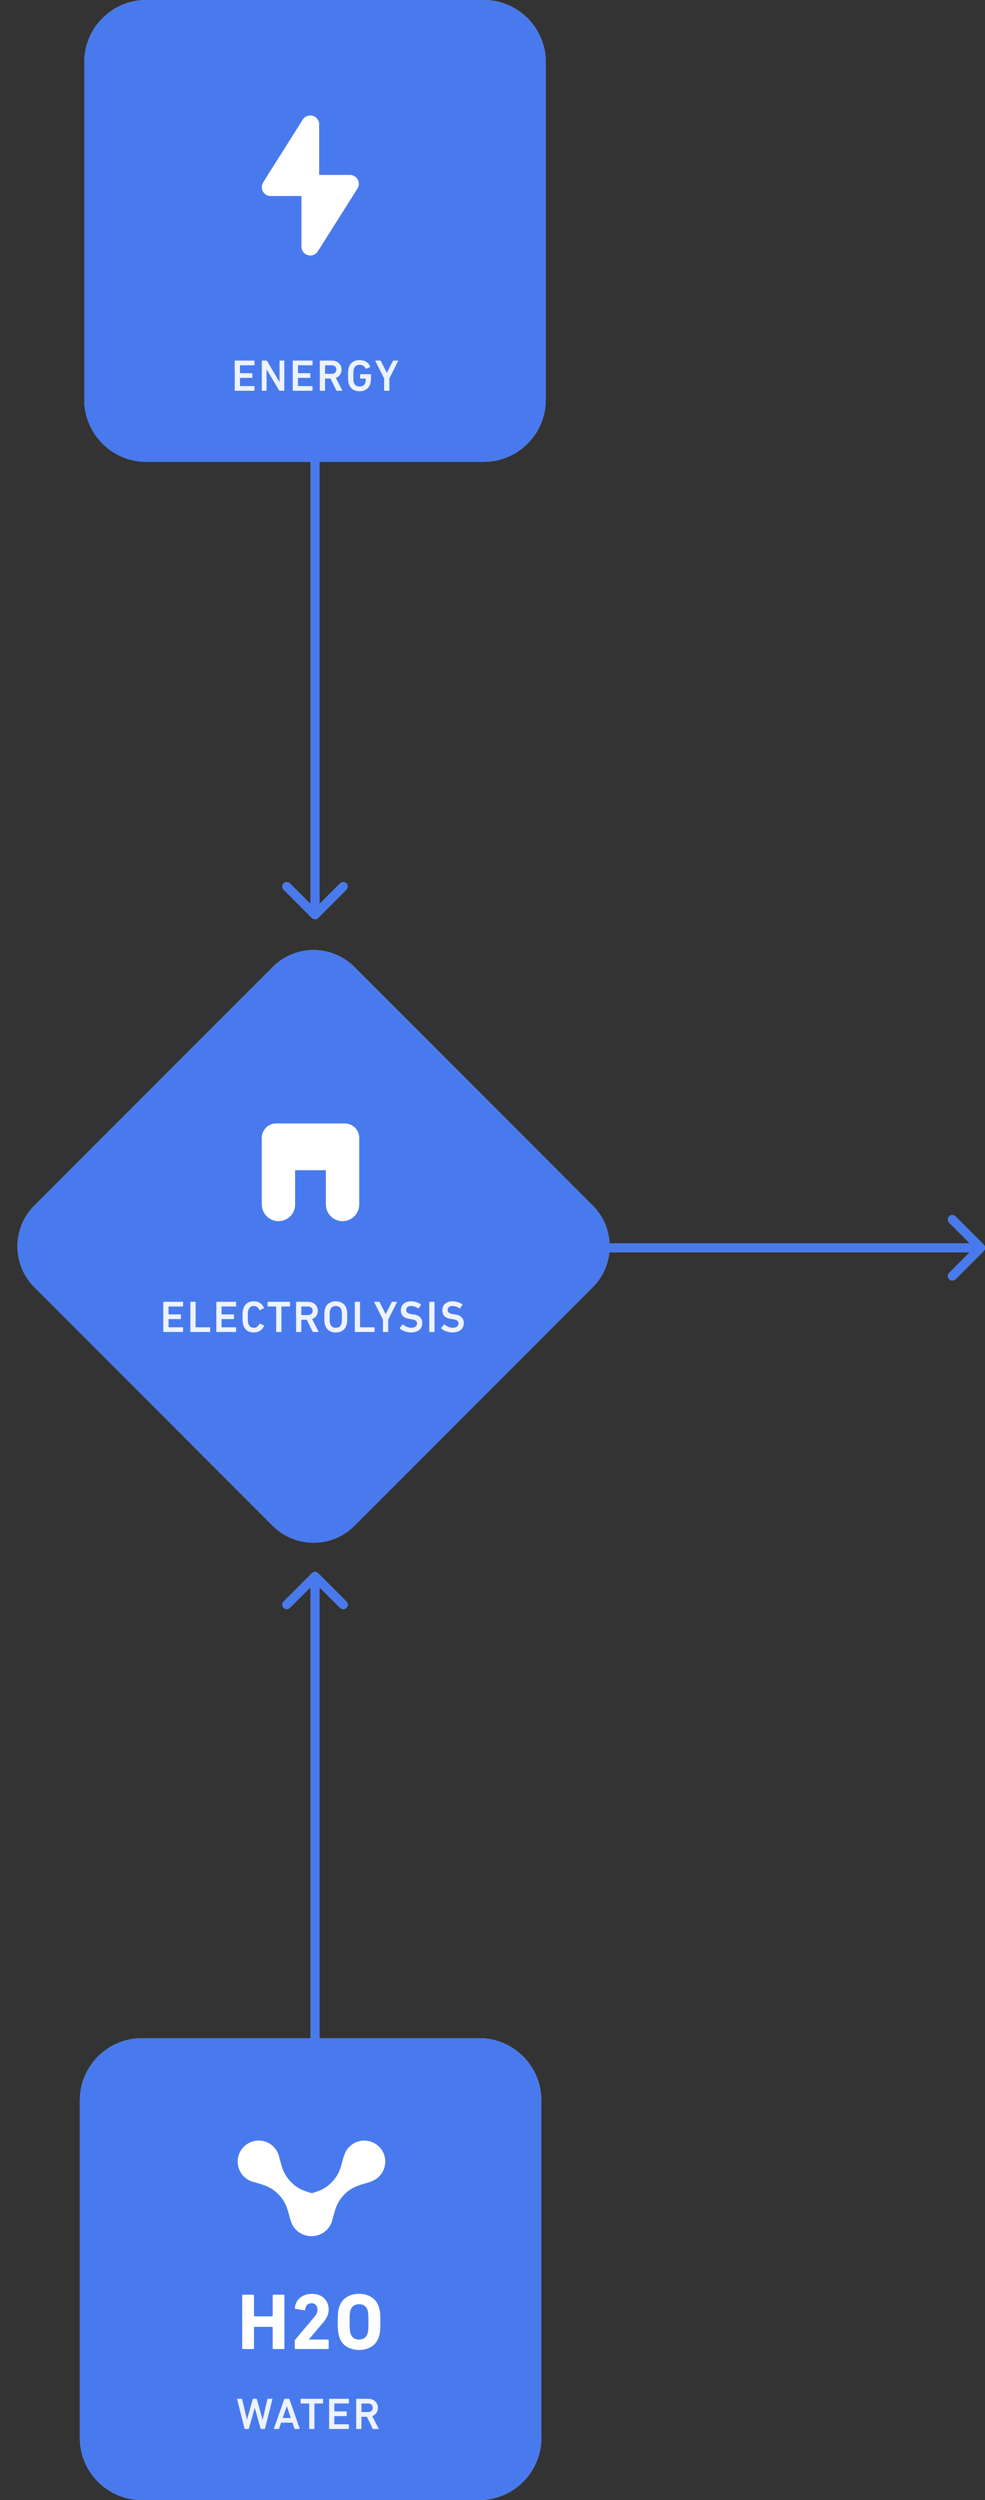 <?xml version="1.0" encoding="UTF-8" standalone="no"?>
<!DOCTYPE svg PUBLIC "-//W3C//DTD SVG 1.1//EN" "http://www.w3.org/Graphics/SVG/1.1/DTD/svg11.dtd">
<svg width="100%" height="100%" viewBox="0 0 222 563" version="1.1" xmlns="http://www.w3.org/2000/svg" xmlns:xlink="http://www.w3.org/1999/xlink" xml:space="preserve" xmlns:serif="http://www.serif.com/" style="fill-rule:evenodd;clip-rule:evenodd;">
    <rect x="0" y="0" width="222" height="563" fill="#333333" stroke="none"/>
    <g>
        <g transform="matrix(-3.82857e-16,-1,1,-3.82857e-16,-83,123)">
            <path d="M122,116C122,108.825 116.175,103 109,103L33,103C25.825,103 20,108.825 20,116L20,192C20,199.175 25.825,205 33,205L109,205C116.175,205 122,199.175 122,192L122,116Z" style="fill:none;stroke:rgb(214,227,255);stroke-width:2px;"/>
        </g>
        <path d="M52.903,81.3C52.903,81.233 52.937,81.2 53.003,81.2L57.263,81.2C57.33,81.2 57.363,81.233 57.363,81.3L57.363,82.16C57.363,82.227 57.33,82.26 57.263,82.26L54.143,82.26C54.103,82.26 54.083,82.28 54.083,82.32L54.083,83.98C54.083,84.02 54.103,84.04 54.143,84.04L56.773,84.04C56.84,84.04 56.873,84.073 56.873,84.14L56.873,85C56.873,85.067 56.84,85.1 56.773,85.1L54.143,85.1C54.103,85.1 54.083,85.12 54.083,85.16L54.083,86.88C54.083,86.92 54.103,86.94 54.143,86.94L57.263,86.94C57.33,86.94 57.363,86.973 57.363,87.04L57.363,87.9C57.363,87.967 57.33,88 57.263,88L53.003,88C52.937,88 52.903,87.967 52.903,87.9L52.903,81.3ZM59.006,81.3C59.006,81.233 59.04,81.2 59.106,81.2L60.026,81.2C60.1,81.2 60.156,81.233 60.196,81.3L62.966,85.99L63.006,85.99L63.006,81.3C63.006,81.233 63.04,81.2 63.106,81.2L63.976,81.2C64.043,81.2 64.076,81.233 64.076,81.3L64.076,87.9C64.076,87.967 64.043,88 63.976,88L63.066,88C62.993,88 62.936,87.967 62.896,87.9L60.116,83.22L60.076,83.22L60.076,87.9C60.076,87.967 60.043,88 59.976,88L59.106,88C59.04,88 59.006,87.967 59.006,87.9L59.006,81.3ZM65.979,81.3C65.979,81.233 66.012,81.2 66.079,81.2L70.339,81.2C70.405,81.2 70.439,81.233 70.439,81.3L70.439,82.16C70.439,82.227 70.405,82.26 70.339,82.26L67.219,82.26C67.179,82.26 67.159,82.28 67.159,82.32L67.159,83.98C67.159,84.02 67.179,84.04 67.219,84.04L69.849,84.04C69.915,84.04 69.949,84.073 69.949,84.14L69.949,85C69.949,85.067 69.915,85.1 69.849,85.1L67.219,85.1C67.179,85.1 67.159,85.12 67.159,85.16L67.159,86.88C67.159,86.92 67.179,86.94 67.219,86.94L70.339,86.94C70.405,86.94 70.439,86.973 70.439,87.04L70.439,87.9C70.439,87.967 70.405,88 70.339,88L66.079,88C66.012,88 65.979,87.967 65.979,87.9L65.979,81.3ZM74.772,84.19C75.085,84.19 75.335,84.103 75.522,83.93C75.715,83.757 75.812,83.523 75.812,83.23C75.812,82.93 75.715,82.693 75.522,82.52C75.335,82.347 75.085,82.26 74.772,82.26L73.322,82.26C73.282,82.26 73.262,82.28 73.262,82.32L73.262,84.13C73.262,84.17 73.282,84.19 73.322,84.19L74.772,84.19ZM75.942,88C75.869,88 75.819,87.967 75.792,87.9L74.492,85.25L73.322,85.25C73.282,85.25 73.262,85.27 73.262,85.31L73.262,87.9C73.262,87.967 73.229,88 73.162,88L72.182,88C72.115,88 72.082,87.967 72.082,87.9L72.082,81.3C72.082,81.233 72.115,81.2 72.182,81.2L74.812,81.2C75.125,81.2 75.412,81.25 75.672,81.35C75.939,81.45 76.169,81.59 76.362,81.77C76.555,81.943 76.705,82.157 76.812,82.41C76.925,82.657 76.982,82.93 76.982,83.23C76.982,83.677 76.865,84.063 76.632,84.39C76.399,84.717 76.085,84.953 75.692,85.1L77.122,87.87C77.142,87.903 77.142,87.933 77.122,87.96C77.109,87.987 77.085,88 77.052,88L75.942,88ZM78.624,86.47C78.591,86.363 78.561,86.257 78.534,86.15C78.514,86.043 78.497,85.92 78.484,85.78C78.471,85.64 78.461,85.477 78.454,85.29C78.447,85.097 78.444,84.867 78.444,84.6C78.444,84.333 78.447,84.107 78.454,83.92C78.461,83.727 78.471,83.56 78.484,83.42C78.497,83.28 78.514,83.157 78.534,83.05C78.561,82.943 78.591,82.837 78.624,82.73C78.797,82.19 79.094,81.783 79.514,81.51C79.934,81.23 80.447,81.09 81.054,81.09C81.374,81.09 81.664,81.13 81.924,81.21C82.184,81.29 82.414,81.397 82.614,81.53C82.814,81.657 82.981,81.81 83.114,81.99C83.247,82.163 83.351,82.343 83.424,82.53C83.451,82.59 83.437,82.637 83.384,82.67L82.544,83.04C82.484,83.06 82.441,83.043 82.414,82.99C82.261,82.717 82.077,82.51 81.864,82.37C81.651,82.223 81.377,82.15 81.044,82.15C80.697,82.15 80.421,82.23 80.214,82.39C80.007,82.543 79.857,82.76 79.764,83.04C79.744,83.1 79.724,83.17 79.704,83.25C79.691,83.33 79.677,83.43 79.664,83.55C79.657,83.67 79.651,83.817 79.644,83.99L79.644,85.22C79.651,85.387 79.657,85.53 79.664,85.65C79.677,85.77 79.691,85.87 79.704,85.95C79.724,86.03 79.744,86.1 79.764,86.16C79.857,86.44 80.007,86.66 80.214,86.82C80.421,86.973 80.697,87.05 81.044,87.05C81.344,87.05 81.611,86.98 81.844,86.84C82.077,86.693 82.241,86.48 82.334,86.2C82.367,86.093 82.394,85.97 82.414,85.83C82.434,85.683 82.444,85.513 82.444,85.32C82.444,85.28 82.424,85.26 82.384,85.26L81.264,85.26C81.197,85.26 81.164,85.227 81.164,85.16L81.164,84.36C81.164,84.293 81.197,84.26 81.264,84.26L83.514,84.26C83.581,84.26 83.614,84.293 83.614,84.36L83.614,84.95C83.614,85.23 83.601,85.507 83.574,85.78C83.547,86.047 83.507,86.267 83.454,86.44C83.287,86.973 82.991,87.387 82.564,87.68C82.144,87.967 81.641,88.11 81.054,88.11C80.447,88.11 79.934,87.973 79.514,87.7C79.094,87.42 78.797,87.01 78.624,86.47ZM86.675,88C86.609,88 86.575,87.967 86.575,87.9L86.575,85.22L84.605,81.3C84.579,81.233 84.605,81.2 84.685,81.2L85.695,81.2C85.762,81.2 85.809,81.233 85.835,81.3L87.165,83.94L87.195,83.94L88.535,81.3C88.562,81.233 88.609,81.2 88.675,81.2L89.645,81.2C89.725,81.2 89.752,81.233 89.725,81.3L87.755,85.22L87.755,87.9C87.755,87.967 87.722,88 87.655,88L86.675,88Z" style="fill:rgb(56,84,148);fill-opacity:0.9;fill-rule:nonzero;"/>
        <path d="M61,42.142L69.932,28L69.932,42.142L61,42.142Z" style="fill:rgb(56,84,148);fill-rule:nonzero;stroke:rgb(56,84,148);stroke-width:4px;stroke-linejoin:round;"/>
        <path d="M78.868,41.398L69.936,55.54L69.936,41.398L78.868,41.398Z" style="fill:rgb(56,84,148);fill-rule:nonzero;stroke:rgb(56,84,148);stroke-width:4px;stroke-linejoin:round;"/>
        <path d="M72,103C72,102.448 71.552,102 71,102C70.448,102 70,102.448 70,103L72,103ZM70.293,206.707C70.683,207.098 71.317,207.098 71.707,206.707L78.071,200.343C78.462,199.953 78.462,199.319 78.071,198.929C77.681,198.538 77.047,198.538 76.657,198.929L71,204.586L65.343,198.929C64.953,198.538 64.32,198.538 63.929,198.929C63.538,199.319 63.538,199.953 63.929,200.343L70.293,206.707ZM70,103L70,206L72,206L72,103L70,103Z" style="fill:rgb(214,227,255);fill-rule:nonzero;"/>
        <g transform="matrix(-3.82857e-16,-1,1,-3.82857e-16,-543,581)">
            <path d="M121,575C121,567.825 115.175,562 108,562L32,562C24.825,562 19,567.825 19,575L19,651C19,658.175 24.825,664 32,664L108,664C115.175,664 121,658.175 121,651L121,575Z" style="fill:none;stroke:rgb(214,227,255);stroke-width:2px;"/>
        </g>
        <path d="M54.594,516.94C54.594,516.82 54.654,516.76 54.774,516.76L57.06,516.76C57.18,516.76 57.24,516.82 57.24,516.94L57.24,521.53C57.24,521.602 57.276,521.638 57.348,521.638L61.344,521.638C61.416,521.638 61.452,521.602 61.452,521.53L61.452,516.94C61.452,516.82 61.512,516.76 61.632,516.76L63.918,516.76C64.038,516.76 64.098,516.82 64.098,516.94L64.098,528.82C64.098,528.94 64.038,529 63.918,529L61.632,529C61.512,529 61.452,528.94 61.452,528.82L61.452,524.104C61.452,524.032 61.416,523.996 61.344,523.996L57.348,523.996C57.276,523.996 57.24,524.032 57.24,524.104L57.24,528.82C57.24,528.94 57.18,529 57.06,529L54.774,529C54.654,529 54.594,528.94 54.594,528.82L54.594,516.94ZM66.442,527.146C66.442,527.05 66.472,526.966 66.531,526.894L70.834,521.782C71.074,521.506 71.254,521.236 71.374,520.972C71.494,520.696 71.554,520.402 71.554,520.09C71.554,519.682 71.434,519.346 71.194,519.082C70.966,518.818 70.641,518.686 70.222,518.686C69.37,518.686 68.89,519.166 68.781,520.126C68.781,520.246 68.716,520.294 68.584,520.27L66.604,519.946C66.484,519.922 66.436,519.85 66.46,519.73C66.496,519.31 66.604,518.908 66.784,518.524C66.964,518.14 67.216,517.804 67.54,517.516C67.876,517.228 68.272,517 68.728,516.832C69.196,516.652 69.724,516.562 70.312,516.562C70.9,516.562 71.422,516.652 71.878,516.832C72.346,517.012 72.742,517.258 73.066,517.57C73.39,517.882 73.635,518.254 73.804,518.686C73.984,519.106 74.074,519.562 74.074,520.054C74.074,520.642 73.96,521.176 73.732,521.656C73.516,522.124 73.216,522.58 72.832,523.024L69.61,526.822L69.61,526.858L73.894,526.858C74.013,526.858 74.074,526.918 74.074,527.038L74.074,528.82C74.074,528.94 74.013,529 73.894,529L66.622,529C66.501,529 66.442,528.94 66.442,528.82L66.442,527.146ZM80.925,526.858C81.429,526.858 81.843,526.738 82.167,526.498C82.491,526.258 82.719,525.928 82.851,525.508C82.887,525.4 82.917,525.28 82.941,525.148C82.965,525.004 82.983,524.836 82.995,524.644C83.019,524.44 83.031,524.194 83.031,523.906C83.043,523.618 83.049,523.276 83.049,522.88C83.049,522.484 83.043,522.142 83.031,521.854C83.031,521.566 83.019,521.326 82.995,521.134C82.983,520.93 82.965,520.762 82.941,520.63C82.917,520.486 82.887,520.36 82.851,520.252C82.719,519.832 82.491,519.502 82.167,519.262C81.843,519.022 81.429,518.902 80.925,518.902C80.421,518.902 80.007,519.022 79.683,519.262C79.359,519.502 79.131,519.832 78.999,520.252C78.963,520.36 78.933,520.486 78.909,520.63C78.885,520.762 78.861,520.93 78.837,521.134C78.825,521.326 78.813,521.566 78.801,521.854L78.801,523.906C78.813,524.194 78.825,524.44 78.837,524.644C78.861,524.836 78.885,525.004 78.909,525.148C78.933,525.28 78.963,525.4 78.999,525.508C79.131,525.928 79.359,526.258 79.683,526.498C80.007,526.738 80.421,526.858 80.925,526.858ZM80.925,529.198C79.857,529.198 78.921,528.952 78.117,528.46C77.325,527.968 76.773,527.224 76.461,526.228C76.389,526.012 76.329,525.802 76.281,525.598C76.245,525.394 76.215,525.166 76.191,524.914C76.167,524.662 76.149,524.374 76.137,524.05C76.125,523.726 76.119,523.336 76.119,522.88C76.119,522.424 76.125,522.034 76.137,521.71C76.149,521.386 76.167,521.098 76.191,520.846C76.215,520.594 76.245,520.366 76.281,520.162C76.329,519.958 76.389,519.748 76.461,519.532C76.773,518.548 77.325,517.81 78.117,517.318C78.921,516.814 79.857,516.562 80.925,516.562C81.993,516.562 82.923,516.814 83.715,517.318C84.519,517.81 85.077,518.548 85.389,519.532C85.461,519.748 85.515,519.958 85.551,520.162C85.599,520.366 85.635,520.594 85.659,520.846C85.683,521.098 85.701,521.386 85.713,521.71C85.725,522.034 85.731,522.424 85.731,522.88C85.731,523.336 85.725,523.726 85.713,524.05C85.701,524.374 85.683,524.662 85.659,524.914C85.635,525.166 85.599,525.394 85.551,525.598C85.515,525.802 85.461,526.012 85.389,526.228C85.077,527.224 84.519,527.968 83.715,528.46C82.923,528.952 81.993,529.198 80.925,529.198Z" style="fill:rgb(56,84,148);fill-rule:nonzero;"/>
        <path d="M58.85,547C58.79,547 58.75,546.967 58.73,546.9L57.43,542.25L57.41,542.25L56.1,546.9C56.08,546.967 56.04,547 55.98,547L55.23,547C55.17,547 55.13,546.967 55.11,546.9L53.44,540.3C53.427,540.233 53.453,540.2 53.52,540.2L54.46,540.2C54.527,540.2 54.567,540.233 54.58,540.3L55.66,544.88L55.68,544.88L56.95,540.3C56.97,540.233 57.01,540.2 57.07,540.2L57.77,540.2C57.83,540.2 57.87,540.233 57.89,540.3L59.19,544.88L59.21,544.88L60.26,540.3C60.267,540.233 60.307,540.2 60.38,540.2L61.31,540.2C61.377,540.2 61.403,540.233 61.39,540.3L59.73,546.9C59.717,546.967 59.677,547 59.61,547L58.85,547ZM65.551,544.53L64.651,541.89L64.621,541.89L63.711,544.53L65.551,544.53ZM64.061,540.3C64.081,540.233 64.124,540.2 64.191,540.2L65.111,540.2C65.178,540.2 65.221,540.233 65.241,540.3L67.541,546.9C67.561,546.967 67.538,547 67.471,547L66.491,547C66.425,547 66.381,546.967 66.361,546.9L65.911,545.58L63.351,545.58L62.901,546.9C62.881,546.967 62.838,547 62.771,547L61.801,547C61.734,547 61.711,546.967 61.731,546.9L64.061,540.3ZM69.787,547C69.721,547 69.687,546.967 69.687,546.9L69.687,541.32C69.687,541.28 69.667,541.26 69.627,541.26L67.847,541.26C67.781,541.26 67.747,541.227 67.747,541.16L67.747,540.3C67.747,540.233 67.781,540.2 67.847,540.2L72.707,540.2C72.774,540.2 72.807,540.233 72.807,540.3L72.807,541.16C72.807,541.227 72.774,541.26 72.707,541.26L70.927,541.26C70.887,541.26 70.867,541.28 70.867,541.32L70.867,546.9C70.867,546.967 70.834,547 70.767,547L69.787,547ZM74.175,540.3C74.175,540.233 74.209,540.2 74.275,540.2L78.535,540.2C78.602,540.2 78.635,540.233 78.635,540.3L78.635,541.16C78.635,541.227 78.602,541.26 78.535,541.26L75.415,541.26C75.375,541.26 75.355,541.28 75.355,541.32L75.355,542.98C75.355,543.02 75.375,543.04 75.415,543.04L78.045,543.04C78.112,543.04 78.145,543.073 78.145,543.14L78.145,544C78.145,544.067 78.112,544.1 78.045,544.1L75.415,544.1C75.375,544.1 75.355,544.12 75.355,544.16L75.355,545.88C75.355,545.92 75.375,545.94 75.415,545.94L78.535,545.94C78.602,545.94 78.635,545.973 78.635,546.04L78.635,546.9C78.635,546.967 78.602,547 78.535,547L74.275,547C74.209,547 74.175,546.967 74.175,546.9L74.175,540.3ZM82.969,543.19C83.282,543.19 83.532,543.103 83.719,542.93C83.912,542.757 84.009,542.523 84.009,542.23C84.009,541.93 83.912,541.693 83.719,541.52C83.532,541.347 83.282,541.26 82.969,541.26L81.519,541.26C81.479,541.26 81.459,541.28 81.459,541.32L81.459,543.13C81.459,543.17 81.479,543.19 81.519,543.19L82.969,543.19ZM84.138,547C84.065,547 84.015,546.967 83.989,546.9L82.689,544.25L81.519,544.25C81.479,544.25 81.459,544.27 81.459,544.31L81.459,546.9C81.459,546.967 81.425,547 81.359,547L80.379,547C80.312,547 80.278,546.967 80.278,546.9L80.278,540.3C80.278,540.233 80.312,540.2 80.379,540.2L83.009,540.2C83.322,540.2 83.609,540.25 83.869,540.35C84.135,540.45 84.365,540.59 84.559,540.77C84.752,540.943 84.902,541.157 85.009,541.41C85.122,541.657 85.179,541.93 85.179,542.23C85.179,542.677 85.062,543.063 84.829,543.39C84.595,543.717 84.282,543.953 83.888,544.1L85.319,546.87C85.339,546.903 85.339,546.933 85.319,546.96C85.305,546.987 85.282,547 85.249,547L84.138,547Z" style="fill:rgb(56,84,148);fill-opacity:0.9;fill-rule:nonzero;"/>
        <path d="M73.411,502.203C75.279,500.372 75.309,497.373 73.478,495.505C72.961,494.977 72.351,494.596 71.699,494.362C71.223,494.169 70.72,494.025 70.198,493.875C68.76,493.463 67.175,493.008 65.583,491.384C63.992,489.76 63.569,488.165 63.186,486.719C63.108,486.424 63.031,486.136 62.947,485.854C62.773,484.983 62.353,484.152 61.685,483.47C59.854,481.602 56.856,481.571 54.987,483.402C53.119,485.233 53.089,488.232 54.92,490.1C55.588,490.783 56.413,491.22 57.281,491.411C57.56,491.501 57.847,491.583 58.139,491.667C59.578,492.08 61.163,492.534 62.754,494.158C64.346,495.783 64.768,497.377 65.152,498.823C65.289,499.34 65.421,499.839 65.6,500.313C65.82,500.977 66.19,501.602 66.713,502.135C68.544,504.003 71.542,504.034 73.411,502.203Z" style="fill:rgb(56,84,148);"/>
        <path d="M85.411,483.402C87.279,485.233 87.309,488.231 85.478,490.1C84.961,490.628 84.351,491.009 83.699,491.243C83.223,491.435 82.72,491.579 82.198,491.729C80.76,492.142 79.175,492.597 77.583,494.221C75.992,495.845 75.569,497.439 75.186,498.885C75.108,499.18 75.031,499.469 74.947,499.75C74.773,500.621 74.353,501.453 73.685,502.134C71.854,504.003 68.856,504.033 66.987,502.202C65.119,500.371 65.089,497.373 66.92,495.504C67.588,494.822 68.413,494.385 69.281,494.194C69.56,494.104 69.847,494.022 70.139,493.938C71.578,493.525 73.163,493.07 74.754,491.446C76.346,489.822 76.768,488.228 77.152,486.781C77.289,486.264 77.421,485.766 77.6,485.292C77.82,484.628 78.19,484.003 78.713,483.47C80.544,481.601 83.542,481.571 85.411,483.402Z" style="fill:rgb(56,84,148);"/>
        <path d="M72,460C72,460.552 71.552,461 71,461C70.448,461 70,460.552 70,460L72,460ZM70.293,354.293C70.683,353.902 71.317,353.902 71.707,354.293L78.071,360.657C78.462,361.047 78.462,361.681 78.071,362.071C77.681,362.462 77.047,362.462 76.657,362.071L71,356.414L65.343,362.071C64.953,362.462 64.32,362.462 63.929,362.071C63.538,361.681 63.538,361.047 63.929,360.657L70.293,354.293ZM70,460L70,355L72,355L72,460L70,460Z" style="fill:rgb(214,227,255);fill-rule:nonzero;"/>
        <g transform="matrix(0.707,-0.707,0.707,0.707,-198.493,82.218)">
            <path d="M100,292.711C100,286.088 94.623,280.711 88,280.711L12,280.711C5.377,280.711 0,286.088 0,292.711L0,368.711C0,375.334 5.377,380.711 12,380.711L88,380.711C94.623,380.711 100,375.334 100,368.711L100,292.711Z" style="fill:none;stroke:rgb(214,227,255);stroke-width:2px;"/>
        </g>
        <path d="M36.804,293.259C36.804,293.192 36.837,293.159 36.904,293.159L41.164,293.159C41.231,293.159 41.264,293.192 41.264,293.259L41.264,294.119C41.264,294.186 41.231,294.219 41.164,294.219L38.044,294.219C38.004,294.219 37.984,294.239 37.984,294.279L37.984,295.939C37.984,295.979 38.004,295.999 38.044,295.999L40.674,295.999C40.741,295.999 40.774,296.032 40.774,296.099L40.774,296.959C40.774,297.026 40.741,297.059 40.674,297.059L38.044,297.059C38.004,297.059 37.984,297.079 37.984,297.119L37.984,298.839C37.984,298.879 38.004,298.899 38.044,298.899L41.164,298.899C41.231,298.899 41.264,298.932 41.264,298.999L41.264,299.859C41.264,299.926 41.231,299.959 41.164,299.959L36.904,299.959C36.837,299.959 36.804,299.926 36.804,299.859L36.804,293.259ZM42.907,293.259C42.907,293.192 42.94,293.159 43.007,293.159L43.987,293.159C44.054,293.159 44.087,293.192 44.087,293.259L44.087,298.839C44.087,298.879 44.107,298.899 44.147,298.899L47.267,298.899C47.334,298.899 47.367,298.932 47.367,298.999L47.367,299.859C47.367,299.926 47.334,299.959 47.267,299.959L43.007,299.959C42.94,299.959 42.907,299.926 42.907,299.859L42.907,293.259ZM48.756,293.259C48.756,293.192 48.79,293.159 48.856,293.159L53.116,293.159C53.183,293.159 53.216,293.192 53.216,293.259L53.216,294.119C53.216,294.186 53.183,294.219 53.116,294.219L49.996,294.219C49.956,294.219 49.936,294.239 49.936,294.279L49.936,295.939C49.936,295.979 49.956,295.999 49.996,295.999L52.626,295.999C52.693,295.999 52.726,296.032 52.726,296.099L52.726,296.959C52.726,297.026 52.693,297.059 52.626,297.059L49.996,297.059C49.956,297.059 49.936,297.079 49.936,297.119L49.936,298.839C49.936,298.879 49.956,298.899 49.996,298.899L53.116,298.899C53.183,298.899 53.216,298.932 53.216,298.999L53.216,299.859C53.216,299.926 53.183,299.959 53.116,299.959L48.856,299.959C48.79,299.959 48.756,299.926 48.756,299.859L48.756,293.259ZM54.839,298.399C54.806,298.292 54.776,298.189 54.749,298.089C54.729,297.982 54.713,297.862 54.699,297.729C54.686,297.589 54.676,297.429 54.669,297.249C54.663,297.062 54.659,296.832 54.659,296.559C54.659,296.292 54.663,296.066 54.669,295.879C54.676,295.692 54.686,295.532 54.699,295.399C54.713,295.259 54.729,295.139 54.749,295.039C54.776,294.932 54.806,294.826 54.839,294.719C55.013,294.159 55.303,293.742 55.709,293.469C56.123,293.189 56.619,293.049 57.199,293.049C57.746,293.049 58.216,293.179 58.609,293.439C59.009,293.699 59.306,294.056 59.499,294.509C59.519,294.569 59.503,294.609 59.449,294.629L58.599,295.039C58.539,295.072 58.496,295.056 58.469,294.989C58.356,294.749 58.199,294.542 57.999,294.369C57.806,294.196 57.539,294.109 57.199,294.109C56.873,294.109 56.609,294.189 56.409,294.349C56.216,294.509 56.073,294.729 55.979,295.009C55.959,295.082 55.939,295.156 55.919,295.229C55.906,295.302 55.893,295.399 55.879,295.519C55.873,295.632 55.866,295.772 55.859,295.939L55.859,297.189C55.866,297.349 55.873,297.489 55.879,297.609C55.893,297.722 55.906,297.819 55.919,297.899C55.939,297.972 55.959,298.042 55.979,298.109C56.073,298.389 56.216,298.609 56.409,298.769C56.609,298.929 56.873,299.009 57.199,299.009C57.539,299.009 57.806,298.922 57.999,298.749C58.199,298.576 58.356,298.369 58.469,298.129C58.496,298.062 58.539,298.046 58.599,298.079L59.449,298.489C59.503,298.509 59.519,298.549 59.499,298.609C59.306,299.062 59.009,299.419 58.609,299.679C58.216,299.939 57.746,300.069 57.199,300.069C56.619,300.069 56.123,299.932 55.709,299.659C55.303,299.379 55.013,298.959 54.839,298.399ZM62.346,299.959C62.279,299.959 62.246,299.926 62.246,299.859L62.246,294.279C62.246,294.239 62.225,294.219 62.185,294.219L60.406,294.219C60.339,294.219 60.306,294.186 60.306,294.119L60.306,293.259C60.306,293.192 60.339,293.159 60.406,293.159L65.266,293.159C65.332,293.159 65.365,293.192 65.365,293.259L65.365,294.119C65.365,294.186 65.332,294.219 65.266,294.219L63.486,294.219C63.446,294.219 63.426,294.239 63.426,294.279L63.426,299.859C63.426,299.926 63.392,299.959 63.326,299.959L62.346,299.959ZM69.424,296.149C69.737,296.149 69.987,296.062 70.174,295.889C70.367,295.716 70.464,295.482 70.464,295.189C70.464,294.889 70.367,294.652 70.174,294.479C69.987,294.306 69.737,294.219 69.424,294.219L67.974,294.219C67.934,294.219 67.914,294.239 67.914,294.279L67.914,296.089C67.914,296.129 67.934,296.149 67.974,296.149L69.424,296.149ZM70.594,299.959C70.52,299.959 70.47,299.926 70.444,299.859L69.144,297.209L67.974,297.209C67.934,297.209 67.914,297.229 67.914,297.269L67.914,299.859C67.914,299.926 67.88,299.959 67.814,299.959L66.834,299.959C66.767,299.959 66.734,299.926 66.734,299.859L66.734,293.259C66.734,293.192 66.767,293.159 66.834,293.159L69.464,293.159C69.777,293.159 70.064,293.209 70.324,293.309C70.59,293.409 70.82,293.549 71.014,293.729C71.207,293.902 71.357,294.116 71.464,294.369C71.577,294.616 71.634,294.889 71.634,295.189C71.634,295.636 71.517,296.022 71.284,296.349C71.05,296.676 70.737,296.912 70.344,297.059L71.774,299.829C71.794,299.862 71.794,299.892 71.774,299.919C71.76,299.946 71.737,299.959 71.704,299.959L70.594,299.959ZM75.676,299.009C76.016,299.009 76.289,298.932 76.496,298.779C76.702,298.619 76.852,298.399 76.946,298.119C76.966,298.059 76.982,297.989 76.996,297.909C77.009,297.829 77.019,297.729 77.026,297.609C77.039,297.489 77.049,297.346 77.056,297.179C77.062,297.006 77.066,296.799 77.066,296.559C77.066,296.319 77.062,296.116 77.056,295.949C77.049,295.776 77.039,295.629 77.026,295.509C77.019,295.389 77.009,295.289 76.996,295.209C76.982,295.129 76.966,295.059 76.946,294.999C76.852,294.719 76.702,294.502 76.496,294.349C76.289,294.189 76.016,294.109 75.676,294.109C75.336,294.109 75.062,294.189 74.856,294.349C74.656,294.502 74.509,294.719 74.416,294.999C74.396,295.059 74.376,295.129 74.356,295.209C74.342,295.289 74.329,295.389 74.316,295.509C74.309,295.629 74.302,295.776 74.296,295.949L74.296,297.179C74.302,297.346 74.309,297.489 74.316,297.609C74.329,297.729 74.342,297.829 74.356,297.909C74.376,297.989 74.396,298.059 74.416,298.119C74.509,298.399 74.656,298.619 74.856,298.779C75.062,298.932 75.336,299.009 75.676,299.009ZM75.676,300.069C75.089,300.069 74.586,299.932 74.166,299.659C73.746,299.379 73.449,298.969 73.276,298.429C73.242,298.322 73.212,298.216 73.186,298.109C73.166,298.002 73.149,297.879 73.136,297.739C73.122,297.599 73.112,297.436 73.106,297.249C73.099,297.056 73.096,296.826 73.096,296.559C73.096,296.292 73.099,296.066 73.106,295.879C73.112,295.686 73.122,295.519 73.136,295.379C73.149,295.239 73.166,295.116 73.186,295.009C73.212,294.902 73.242,294.796 73.276,294.689C73.449,294.149 73.746,293.742 74.166,293.469C74.586,293.189 75.089,293.049 75.676,293.049C76.269,293.049 76.776,293.189 77.196,293.469C77.616,293.742 77.912,294.149 78.086,294.689C78.119,294.796 78.146,294.902 78.166,295.009C78.192,295.116 78.212,295.239 78.226,295.379C78.239,295.519 78.249,295.686 78.256,295.879C78.262,296.066 78.266,296.292 78.266,296.559C78.266,296.826 78.262,297.056 78.256,297.249C78.249,297.436 78.239,297.599 78.226,297.739C78.212,297.879 78.192,298.002 78.166,298.109C78.146,298.216 78.119,298.322 78.086,298.429C77.912,298.969 77.616,299.379 77.196,299.659C76.776,299.932 76.269,300.069 75.676,300.069ZM79.965,293.259C79.965,293.192 79.999,293.159 80.065,293.159L81.045,293.159C81.112,293.159 81.145,293.192 81.145,293.259L81.145,298.839C81.145,298.879 81.165,298.899 81.205,298.899L84.325,298.899C84.392,298.899 84.425,298.932 84.425,298.999L84.425,299.859C84.425,299.926 84.392,299.959 84.325,299.959L80.065,299.959C79.999,299.959 79.965,299.926 79.965,299.859L79.965,293.259ZM86.415,299.959C86.348,299.959 86.315,299.926 86.315,299.859L86.315,297.179L84.345,293.259C84.318,293.192 84.345,293.159 84.425,293.159L85.435,293.159C85.501,293.159 85.548,293.192 85.575,293.259L86.905,295.899L86.935,295.899L88.275,293.259C88.301,293.192 88.348,293.159 88.415,293.159L89.385,293.159C89.465,293.159 89.491,293.192 89.465,293.259L87.495,297.179L87.495,299.859C87.495,299.926 87.461,299.959 87.395,299.959L86.415,299.959ZM92.622,300.069C92.369,300.069 92.122,300.046 91.882,299.999C91.642,299.952 91.412,299.889 91.192,299.809C90.979,299.729 90.779,299.636 90.592,299.529C90.412,299.416 90.255,299.296 90.122,299.169C90.069,299.116 90.062,299.066 90.102,299.019L90.722,298.299C90.769,298.246 90.815,298.242 90.862,298.289C90.969,298.376 91.089,298.462 91.222,298.549C91.362,298.636 91.509,298.712 91.662,298.779C91.822,298.846 91.989,298.902 92.162,298.949C92.335,298.989 92.519,299.009 92.712,299.009C93.119,299.009 93.432,298.919 93.652,298.739C93.879,298.552 93.992,298.316 93.992,298.029C93.992,297.782 93.902,297.582 93.722,297.429C93.542,297.269 93.219,297.156 92.752,297.089L92.392,297.039C91.732,296.946 91.225,296.742 90.872,296.429C90.519,296.109 90.342,295.666 90.342,295.099C90.342,294.792 90.395,294.512 90.502,294.259C90.609,294.006 90.762,293.789 90.962,293.609C91.162,293.429 91.402,293.292 91.682,293.199C91.969,293.099 92.289,293.049 92.642,293.049C93.069,293.049 93.472,293.112 93.852,293.239C94.239,293.359 94.569,293.522 94.842,293.729C94.889,293.769 94.895,293.816 94.862,293.869L94.382,294.609C94.342,294.662 94.295,294.672 94.242,294.639C93.962,294.459 93.692,294.326 93.432,294.239C93.172,294.152 92.899,294.109 92.612,294.109C92.265,294.109 91.999,294.196 91.812,294.369C91.632,294.536 91.542,294.752 91.542,295.019C91.542,295.252 91.635,295.449 91.822,295.609C92.009,295.762 92.332,295.872 92.792,295.939L93.152,295.989C93.812,296.082 94.315,296.289 94.662,296.609C95.009,296.922 95.182,297.372 95.182,297.959C95.182,298.259 95.129,298.539 95.022,298.799C94.915,299.059 94.752,299.282 94.532,299.469C94.319,299.656 94.052,299.802 93.732,299.909C93.412,300.016 93.042,300.069 92.622,300.069ZM96.751,293.259C96.751,293.192 96.784,293.159 96.851,293.159L97.831,293.159C97.898,293.159 97.931,293.192 97.931,293.259L97.931,299.859C97.931,299.926 97.898,299.959 97.831,299.959L96.851,299.959C96.784,299.959 96.751,299.926 96.751,299.859L96.751,293.259ZM101.967,300.069C101.714,300.069 101.467,300.046 101.227,299.999C100.987,299.952 100.757,299.889 100.537,299.809C100.324,299.729 100.124,299.636 99.937,299.529C99.757,299.416 99.6,299.296 99.467,299.169C99.414,299.116 99.407,299.066 99.447,299.019L100.067,298.299C100.114,298.246 100.16,298.242 100.207,298.289C100.314,298.376 100.434,298.462 100.567,298.549C100.707,298.636 100.854,298.712 101.007,298.779C101.167,298.846 101.334,298.902 101.507,298.949C101.68,298.989 101.864,299.009 102.057,299.009C102.464,299.009 102.777,298.919 102.997,298.739C103.224,298.552 103.337,298.316 103.337,298.029C103.337,297.782 103.247,297.582 103.067,297.429C102.887,297.269 102.564,297.156 102.097,297.089L101.737,297.039C101.077,296.946 100.57,296.742 100.217,296.429C99.864,296.109 99.687,295.666 99.687,295.099C99.687,294.792 99.74,294.512 99.847,294.259C99.954,294.006 100.107,293.789 100.307,293.609C100.507,293.429 100.747,293.292 101.027,293.199C101.314,293.099 101.634,293.049 101.987,293.049C102.414,293.049 102.817,293.112 103.197,293.239C103.584,293.359 103.914,293.522 104.187,293.729C104.234,293.769 104.24,293.816 104.207,293.869L103.727,294.609C103.687,294.662 103.64,294.672 103.587,294.639C103.307,294.459 103.037,294.326 102.777,294.239C102.517,294.152 102.244,294.109 101.957,294.109C101.61,294.109 101.344,294.196 101.157,294.369C100.977,294.536 100.887,294.752 100.887,295.019C100.887,295.252 100.98,295.449 101.167,295.609C101.354,295.762 101.677,295.872 102.137,295.939L102.497,295.989C103.157,296.082 103.66,296.289 104.007,296.609C104.354,296.922 104.527,297.372 104.527,297.959C104.527,298.259 104.474,298.539 104.367,298.799C104.26,299.059 104.097,299.282 103.877,299.469C103.664,299.656 103.397,299.802 103.077,299.909C102.757,300.016 102.387,300.069 101.967,300.069Z" style="fill:rgb(56,84,148);fill-opacity:0.9;fill-rule:nonzero;"/>
        <path d="M62.26,253C60.459,253 59,254.459 59,256.26L59,260.266C59,260.29 59,260.315 59.001,260.339L59.001,271.244C59.001,273.318 60.682,275 62.757,275C64.831,275 66.513,273.318 66.513,271.244L66.513,263.525L73.449,263.525L73.449,271.244C73.449,273.318 75.13,275 77.205,275C79.279,275 80.961,273.318 80.961,271.244L80.961,260.38C80.962,260.342 80.963,260.304 80.963,260.266L80.963,256.26C80.963,254.459 79.504,253 77.703,253L62.26,253Z" style="fill:rgb(56,84,148);"/>
        <path d="M137,280C136.448,280 136,280.448 136,281C136,281.552 136.448,282 137,282L137,280ZM221.707,281.707C222.098,281.317 222.098,280.683 221.707,280.293L215.343,273.929C214.953,273.538 214.319,273.538 213.929,273.929C213.538,274.319 213.538,274.953 213.929,275.343L219.586,281L213.929,286.657C213.538,287.047 213.538,287.681 213.929,288.071C214.319,288.462 214.953,288.462 215.343,288.071L221.707,281.707ZM137,282L221,282L221,280L137,280L137,282Z" style="fill:rgb(214,227,255);fill-rule:nonzero;"/>
    </g>
    <g>
        <g transform="matrix(-3.82857e-16,-1,1,-3.82857e-16,-543,581)">
            <path d="M121,575C121,567.825 115.175,562 108,562L32,562C24.825,562 19,567.825 19,575L19,651C19,658.175 24.825,664 32,664L108,664C115.175,664 121,658.175 121,651L121,575Z" style="fill:rgb(72,122,238);stroke:rgb(72,122,238);stroke-width:2px;"/>
        </g>
        <path d="M54.594,516.94C54.594,516.82 54.654,516.76 54.774,516.76L57.06,516.76C57.18,516.76 57.24,516.82 57.24,516.94L57.24,521.53C57.24,521.602 57.276,521.638 57.348,521.638L61.344,521.638C61.416,521.638 61.452,521.602 61.452,521.53L61.452,516.94C61.452,516.82 61.512,516.76 61.632,516.76L63.918,516.76C64.038,516.76 64.098,516.82 64.098,516.94L64.098,528.82C64.098,528.94 64.038,529 63.918,529L61.632,529C61.512,529 61.452,528.94 61.452,528.82L61.452,524.104C61.452,524.032 61.416,523.996 61.344,523.996L57.348,523.996C57.276,523.996 57.24,524.032 57.24,524.104L57.24,528.82C57.24,528.94 57.18,529 57.06,529L54.774,529C54.654,529 54.594,528.94 54.594,528.82L54.594,516.94ZM66.442,527.146C66.442,527.05 66.472,526.966 66.531,526.894L70.834,521.782C71.074,521.506 71.254,521.236 71.374,520.972C71.494,520.696 71.554,520.402 71.554,520.09C71.554,519.682 71.434,519.346 71.194,519.082C70.966,518.818 70.641,518.686 70.222,518.686C69.37,518.686 68.89,519.166 68.781,520.126C68.781,520.246 68.716,520.294 68.584,520.27L66.604,519.946C66.484,519.922 66.436,519.85 66.46,519.73C66.496,519.31 66.604,518.908 66.784,518.524C66.964,518.14 67.216,517.804 67.54,517.516C67.876,517.228 68.272,517 68.728,516.832C69.196,516.652 69.724,516.562 70.312,516.562C70.9,516.562 71.422,516.652 71.878,516.832C72.346,517.012 72.742,517.258 73.066,517.57C73.39,517.882 73.635,518.254 73.804,518.686C73.984,519.106 74.074,519.562 74.074,520.054C74.074,520.642 73.96,521.176 73.732,521.656C73.516,522.124 73.216,522.58 72.832,523.024L69.61,526.822L69.61,526.858L73.894,526.858C74.013,526.858 74.074,526.918 74.074,527.038L74.074,528.82C74.074,528.94 74.013,529 73.894,529L66.622,529C66.501,529 66.442,528.94 66.442,528.82L66.442,527.146ZM80.925,526.858C81.429,526.858 81.843,526.738 82.167,526.498C82.491,526.258 82.719,525.928 82.851,525.508C82.887,525.4 82.917,525.28 82.941,525.148C82.965,525.004 82.983,524.836 82.995,524.644C83.019,524.44 83.031,524.194 83.031,523.906C83.043,523.618 83.049,523.276 83.049,522.88C83.049,522.484 83.043,522.142 83.031,521.854C83.031,521.566 83.019,521.326 82.995,521.134C82.983,520.93 82.965,520.762 82.941,520.63C82.917,520.486 82.887,520.36 82.851,520.252C82.719,519.832 82.491,519.502 82.167,519.262C81.843,519.022 81.429,518.902 80.925,518.902C80.421,518.902 80.007,519.022 79.683,519.262C79.359,519.502 79.131,519.832 78.999,520.252C78.963,520.36 78.933,520.486 78.909,520.63C78.885,520.762 78.861,520.93 78.837,521.134C78.825,521.326 78.813,521.566 78.801,521.854L78.801,523.906C78.813,524.194 78.825,524.44 78.837,524.644C78.861,524.836 78.885,525.004 78.909,525.148C78.933,525.28 78.963,525.4 78.999,525.508C79.131,525.928 79.359,526.258 79.683,526.498C80.007,526.738 80.421,526.858 80.925,526.858ZM80.925,529.198C79.857,529.198 78.921,528.952 78.117,528.46C77.325,527.968 76.773,527.224 76.461,526.228C76.389,526.012 76.329,525.802 76.281,525.598C76.245,525.394 76.215,525.166 76.191,524.914C76.167,524.662 76.149,524.374 76.137,524.05C76.125,523.726 76.119,523.336 76.119,522.88C76.119,522.424 76.125,522.034 76.137,521.71C76.149,521.386 76.167,521.098 76.191,520.846C76.215,520.594 76.245,520.366 76.281,520.162C76.329,519.958 76.389,519.748 76.461,519.532C76.773,518.548 77.325,517.81 78.117,517.318C78.921,516.814 79.857,516.562 80.925,516.562C81.993,516.562 82.923,516.814 83.715,517.318C84.519,517.81 85.077,518.548 85.389,519.532C85.461,519.748 85.515,519.958 85.551,520.162C85.599,520.366 85.635,520.594 85.659,520.846C85.683,521.098 85.701,521.386 85.713,521.71C85.725,522.034 85.731,522.424 85.731,522.88C85.731,523.336 85.725,523.726 85.713,524.05C85.701,524.374 85.683,524.662 85.659,524.914C85.635,525.166 85.599,525.394 85.551,525.598C85.515,525.802 85.461,526.012 85.389,526.228C85.077,527.224 84.519,527.968 83.715,528.46C82.923,528.952 81.993,529.198 80.925,529.198Z" style="fill:white;fill-rule:nonzero;"/>
        <path d="M58.85,547C58.79,547 58.75,546.967 58.73,546.9L57.43,542.25L57.41,542.25L56.1,546.9C56.08,546.967 56.04,547 55.98,547L55.23,547C55.17,547 55.13,546.967 55.11,546.9L53.44,540.3C53.427,540.233 53.453,540.2 53.52,540.2L54.46,540.2C54.527,540.2 54.567,540.233 54.58,540.3L55.66,544.88L55.68,544.88L56.95,540.3C56.97,540.233 57.01,540.2 57.07,540.2L57.77,540.2C57.83,540.2 57.87,540.233 57.89,540.3L59.19,544.88L59.21,544.88L60.26,540.3C60.267,540.233 60.307,540.2 60.38,540.2L61.31,540.2C61.377,540.2 61.403,540.233 61.39,540.3L59.73,546.9C59.717,546.967 59.677,547 59.61,547L58.85,547ZM65.551,544.53L64.651,541.89L64.621,541.89L63.711,544.53L65.551,544.53ZM64.061,540.3C64.081,540.233 64.124,540.2 64.191,540.2L65.111,540.2C65.178,540.2 65.221,540.233 65.241,540.3L67.541,546.9C67.561,546.967 67.538,547 67.471,547L66.491,547C66.425,547 66.381,546.967 66.361,546.9L65.911,545.58L63.351,545.58L62.901,546.9C62.881,546.967 62.838,547 62.771,547L61.801,547C61.734,547 61.711,546.967 61.731,546.9L64.061,540.3ZM69.787,547C69.721,547 69.687,546.967 69.687,546.9L69.687,541.32C69.687,541.28 69.667,541.26 69.627,541.26L67.847,541.26C67.781,541.26 67.747,541.227 67.747,541.16L67.747,540.3C67.747,540.233 67.781,540.2 67.847,540.2L72.707,540.2C72.774,540.2 72.807,540.233 72.807,540.3L72.807,541.16C72.807,541.227 72.774,541.26 72.707,541.26L70.927,541.26C70.887,541.26 70.867,541.28 70.867,541.32L70.867,546.9C70.867,546.967 70.834,547 70.767,547L69.787,547ZM74.175,540.3C74.175,540.233 74.209,540.2 74.275,540.2L78.535,540.2C78.602,540.2 78.635,540.233 78.635,540.3L78.635,541.16C78.635,541.227 78.602,541.26 78.535,541.26L75.415,541.26C75.375,541.26 75.355,541.28 75.355,541.32L75.355,542.98C75.355,543.02 75.375,543.04 75.415,543.04L78.045,543.04C78.112,543.04 78.145,543.073 78.145,543.14L78.145,544C78.145,544.067 78.112,544.1 78.045,544.1L75.415,544.1C75.375,544.1 75.355,544.12 75.355,544.16L75.355,545.88C75.355,545.92 75.375,545.94 75.415,545.94L78.535,545.94C78.602,545.94 78.635,545.973 78.635,546.04L78.635,546.9C78.635,546.967 78.602,547 78.535,547L74.275,547C74.209,547 74.175,546.967 74.175,546.9L74.175,540.3ZM82.969,543.19C83.282,543.19 83.532,543.103 83.719,542.93C83.912,542.757 84.009,542.523 84.009,542.23C84.009,541.93 83.912,541.693 83.719,541.52C83.532,541.347 83.282,541.26 82.969,541.26L81.519,541.26C81.479,541.26 81.459,541.28 81.459,541.32L81.459,543.13C81.459,543.17 81.479,543.19 81.519,543.19L82.969,543.19ZM84.138,547C84.065,547 84.015,546.967 83.989,546.9L82.689,544.25L81.519,544.25C81.479,544.25 81.459,544.27 81.459,544.31L81.459,546.9C81.459,546.967 81.425,547 81.359,547L80.379,547C80.312,547 80.278,546.967 80.278,546.9L80.278,540.3C80.278,540.233 80.312,540.2 80.379,540.2L83.009,540.2C83.322,540.2 83.609,540.25 83.869,540.35C84.135,540.45 84.365,540.59 84.559,540.77C84.752,540.943 84.902,541.157 85.009,541.41C85.122,541.657 85.179,541.93 85.179,542.23C85.179,542.677 85.062,543.063 84.829,543.39C84.595,543.717 84.282,543.953 83.888,544.1L85.319,546.87C85.339,546.903 85.339,546.933 85.319,546.96C85.305,546.987 85.282,547 85.249,547L84.138,547Z" style="fill:white;fill-opacity:0.9;fill-rule:nonzero;"/>
        <path d="M73.411,502.203C75.279,500.372 75.309,497.373 73.478,495.505C72.961,494.977 72.351,494.596 71.699,494.362C71.223,494.169 70.72,494.025 70.198,493.875C68.76,493.463 67.175,493.008 65.583,491.384C63.992,489.76 63.569,488.165 63.186,486.719C63.108,486.424 63.031,486.136 62.947,485.854C62.773,484.983 62.353,484.152 61.685,483.47C59.854,481.602 56.856,481.571 54.987,483.402C53.119,485.233 53.089,488.232 54.92,490.1C55.588,490.783 56.413,491.22 57.281,491.411C57.56,491.501 57.847,491.583 58.139,491.667C59.578,492.08 61.163,492.534 62.754,494.158C64.346,495.783 64.768,497.377 65.152,498.823C65.289,499.34 65.421,499.839 65.6,500.313C65.82,500.977 66.19,501.602 66.713,502.135C68.544,504.003 71.542,504.034 73.411,502.203Z" style="fill:white;"/>
        <path d="M85.411,483.402C87.279,485.233 87.309,488.231 85.478,490.1C84.961,490.628 84.351,491.009 83.699,491.243C83.223,491.435 82.72,491.579 82.198,491.729C80.76,492.142 79.175,492.597 77.583,494.221C75.992,495.845 75.569,497.439 75.186,498.885C75.108,499.18 75.031,499.469 74.947,499.75C74.773,500.621 74.353,501.453 73.685,502.134C71.854,504.003 68.856,504.033 66.987,502.202C65.119,500.371 65.089,497.373 66.92,495.504C67.588,494.822 68.413,494.385 69.281,494.194C69.56,494.104 69.847,494.022 70.139,493.938C71.578,493.525 73.163,493.07 74.754,491.446C76.346,489.822 76.768,488.228 77.152,486.781C77.289,486.264 77.421,485.766 77.6,485.292C77.82,484.628 78.19,484.003 78.713,483.47C80.544,481.601 83.542,481.571 85.411,483.402Z" style="fill:white;"/>
        <g transform="matrix(-3.82857e-16,-1,1,-3.82857e-16,-83,123)">
            <path d="M122,116C122,108.825 116.175,103 109,103L33,103C25.825,103 20,108.825 20,116L20,192C20,199.175 25.825,205 33,205L109,205C116.175,205 122,199.175 122,192L122,116Z" style="fill:rgb(72,122,238);stroke:rgb(72,122,238);stroke-width:2px;"/>
        </g>
        <path d="M52.903,81.3C52.903,81.233 52.937,81.2 53.003,81.2L57.263,81.2C57.33,81.2 57.363,81.233 57.363,81.3L57.363,82.16C57.363,82.227 57.33,82.26 57.263,82.26L54.143,82.26C54.103,82.26 54.083,82.28 54.083,82.32L54.083,83.98C54.083,84.02 54.103,84.04 54.143,84.04L56.773,84.04C56.84,84.04 56.873,84.073 56.873,84.14L56.873,85C56.873,85.067 56.84,85.1 56.773,85.1L54.143,85.1C54.103,85.1 54.083,85.12 54.083,85.16L54.083,86.88C54.083,86.92 54.103,86.94 54.143,86.94L57.263,86.94C57.33,86.94 57.363,86.973 57.363,87.04L57.363,87.9C57.363,87.967 57.33,88 57.263,88L53.003,88C52.937,88 52.903,87.967 52.903,87.9L52.903,81.3ZM59.006,81.3C59.006,81.233 59.04,81.2 59.106,81.2L60.026,81.2C60.1,81.2 60.156,81.233 60.196,81.3L62.966,85.99L63.006,85.99L63.006,81.3C63.006,81.233 63.04,81.2 63.106,81.2L63.976,81.2C64.043,81.2 64.076,81.233 64.076,81.3L64.076,87.9C64.076,87.967 64.043,88 63.976,88L63.066,88C62.993,88 62.936,87.967 62.896,87.9L60.116,83.22L60.076,83.22L60.076,87.9C60.076,87.967 60.043,88 59.976,88L59.106,88C59.04,88 59.006,87.967 59.006,87.9L59.006,81.3ZM65.979,81.3C65.979,81.233 66.012,81.2 66.079,81.2L70.339,81.2C70.405,81.2 70.439,81.233 70.439,81.3L70.439,82.16C70.439,82.227 70.405,82.26 70.339,82.26L67.219,82.26C67.179,82.26 67.159,82.28 67.159,82.32L67.159,83.98C67.159,84.02 67.179,84.04 67.219,84.04L69.849,84.04C69.915,84.04 69.949,84.073 69.949,84.14L69.949,85C69.949,85.067 69.915,85.1 69.849,85.1L67.219,85.1C67.179,85.1 67.159,85.12 67.159,85.16L67.159,86.88C67.159,86.92 67.179,86.94 67.219,86.94L70.339,86.94C70.405,86.94 70.439,86.973 70.439,87.04L70.439,87.9C70.439,87.967 70.405,88 70.339,88L66.079,88C66.012,88 65.979,87.967 65.979,87.9L65.979,81.3ZM74.772,84.19C75.085,84.19 75.335,84.103 75.522,83.93C75.715,83.757 75.812,83.523 75.812,83.23C75.812,82.93 75.715,82.693 75.522,82.52C75.335,82.347 75.085,82.26 74.772,82.26L73.322,82.26C73.282,82.26 73.262,82.28 73.262,82.32L73.262,84.13C73.262,84.17 73.282,84.19 73.322,84.19L74.772,84.19ZM75.942,88C75.869,88 75.819,87.967 75.792,87.9L74.492,85.25L73.322,85.25C73.282,85.25 73.262,85.27 73.262,85.31L73.262,87.9C73.262,87.967 73.229,88 73.162,88L72.182,88C72.115,88 72.082,87.967 72.082,87.9L72.082,81.3C72.082,81.233 72.115,81.2 72.182,81.2L74.812,81.2C75.125,81.2 75.412,81.25 75.672,81.35C75.939,81.45 76.169,81.59 76.362,81.77C76.555,81.943 76.705,82.157 76.812,82.41C76.925,82.657 76.982,82.93 76.982,83.23C76.982,83.677 76.865,84.063 76.632,84.39C76.399,84.717 76.085,84.953 75.692,85.1L77.122,87.87C77.142,87.903 77.142,87.933 77.122,87.96C77.109,87.987 77.085,88 77.052,88L75.942,88ZM78.624,86.47C78.591,86.363 78.561,86.257 78.534,86.15C78.514,86.043 78.497,85.92 78.484,85.78C78.471,85.64 78.461,85.477 78.454,85.29C78.447,85.097 78.444,84.867 78.444,84.6C78.444,84.333 78.447,84.107 78.454,83.92C78.461,83.727 78.471,83.56 78.484,83.42C78.497,83.28 78.514,83.157 78.534,83.05C78.561,82.943 78.591,82.837 78.624,82.73C78.797,82.19 79.094,81.783 79.514,81.51C79.934,81.23 80.447,81.09 81.054,81.09C81.374,81.09 81.664,81.13 81.924,81.21C82.184,81.29 82.414,81.397 82.614,81.53C82.814,81.657 82.981,81.81 83.114,81.99C83.247,82.163 83.351,82.343 83.424,82.53C83.451,82.59 83.437,82.637 83.384,82.67L82.544,83.04C82.484,83.06 82.441,83.043 82.414,82.99C82.261,82.717 82.077,82.51 81.864,82.37C81.651,82.223 81.377,82.15 81.044,82.15C80.697,82.15 80.421,82.23 80.214,82.39C80.007,82.543 79.857,82.76 79.764,83.04C79.744,83.1 79.724,83.17 79.704,83.25C79.691,83.33 79.677,83.43 79.664,83.55C79.657,83.67 79.651,83.817 79.644,83.99L79.644,85.22C79.651,85.387 79.657,85.53 79.664,85.65C79.677,85.77 79.691,85.87 79.704,85.95C79.724,86.03 79.744,86.1 79.764,86.16C79.857,86.44 80.007,86.66 80.214,86.82C80.421,86.973 80.697,87.05 81.044,87.05C81.344,87.05 81.611,86.98 81.844,86.84C82.077,86.693 82.241,86.48 82.334,86.2C82.367,86.093 82.394,85.97 82.414,85.83C82.434,85.683 82.444,85.513 82.444,85.32C82.444,85.28 82.424,85.26 82.384,85.26L81.264,85.26C81.197,85.26 81.164,85.227 81.164,85.16L81.164,84.36C81.164,84.293 81.197,84.26 81.264,84.26L83.514,84.26C83.581,84.26 83.614,84.293 83.614,84.36L83.614,84.95C83.614,85.23 83.601,85.507 83.574,85.78C83.547,86.047 83.507,86.267 83.454,86.44C83.287,86.973 82.991,87.387 82.564,87.68C82.144,87.967 81.641,88.11 81.054,88.11C80.447,88.11 79.934,87.973 79.514,87.7C79.094,87.42 78.797,87.01 78.624,86.47ZM86.675,88C86.609,88 86.575,87.967 86.575,87.9L86.575,85.22L84.605,81.3C84.579,81.233 84.605,81.2 84.685,81.2L85.695,81.2C85.762,81.2 85.809,81.233 85.835,81.3L87.165,83.94L87.195,83.94L88.535,81.3C88.562,81.233 88.609,81.2 88.675,81.2L89.645,81.2C89.725,81.2 89.752,81.233 89.725,81.3L87.755,85.22L87.755,87.9C87.755,87.967 87.722,88 87.655,88L86.675,88Z" style="fill:white;fill-opacity:0.9;fill-rule:nonzero;"/>
        <path d="M61,42.142L69.932,28L69.932,42.142L61,42.142Z" style="fill:white;fill-rule:nonzero;stroke:white;stroke-width:4px;stroke-linejoin:round;"/>
        <path d="M78.868,41.398L69.936,55.54L69.936,41.398L78.868,41.398Z" style="fill:white;fill-rule:nonzero;stroke:white;stroke-width:4px;stroke-linejoin:round;"/>
        <path d="M72,103C72,102.448 71.552,102 71,102C70.448,102 70,102.448 70,103L72,103ZM70.293,206.707C70.683,207.098 71.317,207.098 71.707,206.707L78.071,200.343C78.462,199.953 78.462,199.319 78.071,198.929C77.681,198.538 77.047,198.538 76.657,198.929L71,204.586L65.343,198.929C64.953,198.538 64.32,198.538 63.929,198.929C63.538,199.319 63.538,199.953 63.929,200.343L70.293,206.707ZM70,103L70,206L72,206L72,103L70,103Z" style="fill:rgb(72,122,238);fill-rule:nonzero;"/>
        <g transform="matrix(0.707,-0.707,0.707,0.707,-198.493,82.218)">
            <path d="M100,292.711C100,286.088 94.623,280.711 88,280.711L12,280.711C5.377,280.711 0,286.088 0,292.711L0,368.711C0,375.334 5.377,380.711 12,380.711L88,380.711C94.623,380.711 100,375.334 100,368.711L100,292.711Z" style="fill:rgb(72,122,238);stroke:rgb(72,122,238);stroke-width:2px;"/>
        </g>
        <path d="M36.804,293.259C36.804,293.192 36.837,293.159 36.904,293.159L41.164,293.159C41.231,293.159 41.264,293.192 41.264,293.259L41.264,294.119C41.264,294.186 41.231,294.219 41.164,294.219L38.044,294.219C38.004,294.219 37.984,294.239 37.984,294.279L37.984,295.939C37.984,295.979 38.004,295.999 38.044,295.999L40.674,295.999C40.741,295.999 40.774,296.032 40.774,296.099L40.774,296.959C40.774,297.026 40.741,297.059 40.674,297.059L38.044,297.059C38.004,297.059 37.984,297.079 37.984,297.119L37.984,298.839C37.984,298.879 38.004,298.899 38.044,298.899L41.164,298.899C41.231,298.899 41.264,298.932 41.264,298.999L41.264,299.859C41.264,299.926 41.231,299.959 41.164,299.959L36.904,299.959C36.837,299.959 36.804,299.926 36.804,299.859L36.804,293.259ZM42.907,293.259C42.907,293.192 42.94,293.159 43.007,293.159L43.987,293.159C44.054,293.159 44.087,293.192 44.087,293.259L44.087,298.839C44.087,298.879 44.107,298.899 44.147,298.899L47.267,298.899C47.334,298.899 47.367,298.932 47.367,298.999L47.367,299.859C47.367,299.926 47.334,299.959 47.267,299.959L43.007,299.959C42.94,299.959 42.907,299.926 42.907,299.859L42.907,293.259ZM48.756,293.259C48.756,293.192 48.79,293.159 48.856,293.159L53.116,293.159C53.183,293.159 53.216,293.192 53.216,293.259L53.216,294.119C53.216,294.186 53.183,294.219 53.116,294.219L49.996,294.219C49.956,294.219 49.936,294.239 49.936,294.279L49.936,295.939C49.936,295.979 49.956,295.999 49.996,295.999L52.626,295.999C52.693,295.999 52.726,296.032 52.726,296.099L52.726,296.959C52.726,297.026 52.693,297.059 52.626,297.059L49.996,297.059C49.956,297.059 49.936,297.079 49.936,297.119L49.936,298.839C49.936,298.879 49.956,298.899 49.996,298.899L53.116,298.899C53.183,298.899 53.216,298.932 53.216,298.999L53.216,299.859C53.216,299.926 53.183,299.959 53.116,299.959L48.856,299.959C48.79,299.959 48.756,299.926 48.756,299.859L48.756,293.259ZM54.839,298.399C54.806,298.292 54.776,298.189 54.749,298.089C54.729,297.982 54.713,297.862 54.699,297.729C54.686,297.589 54.676,297.429 54.669,297.249C54.663,297.062 54.659,296.832 54.659,296.559C54.659,296.292 54.663,296.066 54.669,295.879C54.676,295.692 54.686,295.532 54.699,295.399C54.713,295.259 54.729,295.139 54.749,295.039C54.776,294.932 54.806,294.826 54.839,294.719C55.013,294.159 55.303,293.742 55.709,293.469C56.123,293.189 56.619,293.049 57.199,293.049C57.746,293.049 58.216,293.179 58.609,293.439C59.009,293.699 59.306,294.056 59.499,294.509C59.519,294.569 59.503,294.609 59.449,294.629L58.599,295.039C58.539,295.072 58.496,295.056 58.469,294.989C58.356,294.749 58.199,294.542 57.999,294.369C57.806,294.196 57.539,294.109 57.199,294.109C56.873,294.109 56.609,294.189 56.409,294.349C56.216,294.509 56.073,294.729 55.979,295.009C55.959,295.082 55.939,295.156 55.919,295.229C55.906,295.302 55.893,295.399 55.879,295.519C55.873,295.632 55.866,295.772 55.859,295.939L55.859,297.189C55.866,297.349 55.873,297.489 55.879,297.609C55.893,297.722 55.906,297.819 55.919,297.899C55.939,297.972 55.959,298.042 55.979,298.109C56.073,298.389 56.216,298.609 56.409,298.769C56.609,298.929 56.873,299.009 57.199,299.009C57.539,299.009 57.806,298.922 57.999,298.749C58.199,298.576 58.356,298.369 58.469,298.129C58.496,298.062 58.539,298.046 58.599,298.079L59.449,298.489C59.503,298.509 59.519,298.549 59.499,298.609C59.306,299.062 59.009,299.419 58.609,299.679C58.216,299.939 57.746,300.069 57.199,300.069C56.619,300.069 56.123,299.932 55.709,299.659C55.303,299.379 55.013,298.959 54.839,298.399ZM62.346,299.959C62.279,299.959 62.246,299.926 62.246,299.859L62.246,294.279C62.246,294.239 62.225,294.219 62.185,294.219L60.406,294.219C60.339,294.219 60.306,294.186 60.306,294.119L60.306,293.259C60.306,293.192 60.339,293.159 60.406,293.159L65.266,293.159C65.332,293.159 65.365,293.192 65.365,293.259L65.365,294.119C65.365,294.186 65.332,294.219 65.266,294.219L63.486,294.219C63.446,294.219 63.426,294.239 63.426,294.279L63.426,299.859C63.426,299.926 63.392,299.959 63.326,299.959L62.346,299.959ZM69.424,296.149C69.737,296.149 69.987,296.062 70.174,295.889C70.367,295.716 70.464,295.482 70.464,295.189C70.464,294.889 70.367,294.652 70.174,294.479C69.987,294.306 69.737,294.219 69.424,294.219L67.974,294.219C67.934,294.219 67.914,294.239 67.914,294.279L67.914,296.089C67.914,296.129 67.934,296.149 67.974,296.149L69.424,296.149ZM70.594,299.959C70.52,299.959 70.47,299.926 70.444,299.859L69.144,297.209L67.974,297.209C67.934,297.209 67.914,297.229 67.914,297.269L67.914,299.859C67.914,299.926 67.88,299.959 67.814,299.959L66.834,299.959C66.767,299.959 66.734,299.926 66.734,299.859L66.734,293.259C66.734,293.192 66.767,293.159 66.834,293.159L69.464,293.159C69.777,293.159 70.064,293.209 70.324,293.309C70.59,293.409 70.82,293.549 71.014,293.729C71.207,293.902 71.357,294.116 71.464,294.369C71.577,294.616 71.634,294.889 71.634,295.189C71.634,295.636 71.517,296.022 71.284,296.349C71.05,296.676 70.737,296.912 70.344,297.059L71.774,299.829C71.794,299.862 71.794,299.892 71.774,299.919C71.76,299.946 71.737,299.959 71.704,299.959L70.594,299.959ZM75.676,299.009C76.016,299.009 76.289,298.932 76.496,298.779C76.702,298.619 76.852,298.399 76.946,298.119C76.966,298.059 76.982,297.989 76.996,297.909C77.009,297.829 77.019,297.729 77.026,297.609C77.039,297.489 77.049,297.346 77.056,297.179C77.062,297.006 77.066,296.799 77.066,296.559C77.066,296.319 77.062,296.116 77.056,295.949C77.049,295.776 77.039,295.629 77.026,295.509C77.019,295.389 77.009,295.289 76.996,295.209C76.982,295.129 76.966,295.059 76.946,294.999C76.852,294.719 76.702,294.502 76.496,294.349C76.289,294.189 76.016,294.109 75.676,294.109C75.336,294.109 75.062,294.189 74.856,294.349C74.656,294.502 74.509,294.719 74.416,294.999C74.396,295.059 74.376,295.129 74.356,295.209C74.342,295.289 74.329,295.389 74.316,295.509C74.309,295.629 74.302,295.776 74.296,295.949L74.296,297.179C74.302,297.346 74.309,297.489 74.316,297.609C74.329,297.729 74.342,297.829 74.356,297.909C74.376,297.989 74.396,298.059 74.416,298.119C74.509,298.399 74.656,298.619 74.856,298.779C75.062,298.932 75.336,299.009 75.676,299.009ZM75.676,300.069C75.089,300.069 74.586,299.932 74.166,299.659C73.746,299.379 73.449,298.969 73.276,298.429C73.242,298.322 73.212,298.216 73.186,298.109C73.166,298.002 73.149,297.879 73.136,297.739C73.122,297.599 73.112,297.436 73.106,297.249C73.099,297.056 73.096,296.826 73.096,296.559C73.096,296.292 73.099,296.066 73.106,295.879C73.112,295.686 73.122,295.519 73.136,295.379C73.149,295.239 73.166,295.116 73.186,295.009C73.212,294.902 73.242,294.796 73.276,294.689C73.449,294.149 73.746,293.742 74.166,293.469C74.586,293.189 75.089,293.049 75.676,293.049C76.269,293.049 76.776,293.189 77.196,293.469C77.616,293.742 77.912,294.149 78.086,294.689C78.119,294.796 78.146,294.902 78.166,295.009C78.192,295.116 78.212,295.239 78.226,295.379C78.239,295.519 78.249,295.686 78.256,295.879C78.262,296.066 78.266,296.292 78.266,296.559C78.266,296.826 78.262,297.056 78.256,297.249C78.249,297.436 78.239,297.599 78.226,297.739C78.212,297.879 78.192,298.002 78.166,298.109C78.146,298.216 78.119,298.322 78.086,298.429C77.912,298.969 77.616,299.379 77.196,299.659C76.776,299.932 76.269,300.069 75.676,300.069ZM79.965,293.259C79.965,293.192 79.999,293.159 80.065,293.159L81.045,293.159C81.112,293.159 81.145,293.192 81.145,293.259L81.145,298.839C81.145,298.879 81.165,298.899 81.205,298.899L84.325,298.899C84.392,298.899 84.425,298.932 84.425,298.999L84.425,299.859C84.425,299.926 84.392,299.959 84.325,299.959L80.065,299.959C79.999,299.959 79.965,299.926 79.965,299.859L79.965,293.259ZM86.415,299.959C86.348,299.959 86.315,299.926 86.315,299.859L86.315,297.179L84.345,293.259C84.318,293.192 84.345,293.159 84.425,293.159L85.435,293.159C85.501,293.159 85.548,293.192 85.575,293.259L86.905,295.899L86.935,295.899L88.275,293.259C88.301,293.192 88.348,293.159 88.415,293.159L89.385,293.159C89.465,293.159 89.491,293.192 89.465,293.259L87.495,297.179L87.495,299.859C87.495,299.926 87.461,299.959 87.395,299.959L86.415,299.959ZM92.622,300.069C92.369,300.069 92.122,300.046 91.882,299.999C91.642,299.952 91.412,299.889 91.192,299.809C90.979,299.729 90.779,299.636 90.592,299.529C90.412,299.416 90.255,299.296 90.122,299.169C90.069,299.116 90.062,299.066 90.102,299.019L90.722,298.299C90.769,298.246 90.815,298.242 90.862,298.289C90.969,298.376 91.089,298.462 91.222,298.549C91.362,298.636 91.509,298.712 91.662,298.779C91.822,298.846 91.989,298.902 92.162,298.949C92.335,298.989 92.519,299.009 92.712,299.009C93.119,299.009 93.432,298.919 93.652,298.739C93.879,298.552 93.992,298.316 93.992,298.029C93.992,297.782 93.902,297.582 93.722,297.429C93.542,297.269 93.219,297.156 92.752,297.089L92.392,297.039C91.732,296.946 91.225,296.742 90.872,296.429C90.519,296.109 90.342,295.666 90.342,295.099C90.342,294.792 90.395,294.512 90.502,294.259C90.609,294.006 90.762,293.789 90.962,293.609C91.162,293.429 91.402,293.292 91.682,293.199C91.969,293.099 92.289,293.049 92.642,293.049C93.069,293.049 93.472,293.112 93.852,293.239C94.239,293.359 94.569,293.522 94.842,293.729C94.889,293.769 94.895,293.816 94.862,293.869L94.382,294.609C94.342,294.662 94.295,294.672 94.242,294.639C93.962,294.459 93.692,294.326 93.432,294.239C93.172,294.152 92.899,294.109 92.612,294.109C92.265,294.109 91.999,294.196 91.812,294.369C91.632,294.536 91.542,294.752 91.542,295.019C91.542,295.252 91.635,295.449 91.822,295.609C92.009,295.762 92.332,295.872 92.792,295.939L93.152,295.989C93.812,296.082 94.315,296.289 94.662,296.609C95.009,296.922 95.182,297.372 95.182,297.959C95.182,298.259 95.129,298.539 95.022,298.799C94.915,299.059 94.752,299.282 94.532,299.469C94.319,299.656 94.052,299.802 93.732,299.909C93.412,300.016 93.042,300.069 92.622,300.069ZM96.751,293.259C96.751,293.192 96.784,293.159 96.851,293.159L97.831,293.159C97.898,293.159 97.931,293.192 97.931,293.259L97.931,299.859C97.931,299.926 97.898,299.959 97.831,299.959L96.851,299.959C96.784,299.959 96.751,299.926 96.751,299.859L96.751,293.259ZM101.967,300.069C101.714,300.069 101.467,300.046 101.227,299.999C100.987,299.952 100.757,299.889 100.537,299.809C100.324,299.729 100.124,299.636 99.937,299.529C99.757,299.416 99.6,299.296 99.467,299.169C99.414,299.116 99.407,299.066 99.447,299.019L100.067,298.299C100.114,298.246 100.16,298.242 100.207,298.289C100.314,298.376 100.434,298.462 100.567,298.549C100.707,298.636 100.854,298.712 101.007,298.779C101.167,298.846 101.334,298.902 101.507,298.949C101.68,298.989 101.864,299.009 102.057,299.009C102.464,299.009 102.777,298.919 102.997,298.739C103.224,298.552 103.337,298.316 103.337,298.029C103.337,297.782 103.247,297.582 103.067,297.429C102.887,297.269 102.564,297.156 102.097,297.089L101.737,297.039C101.077,296.946 100.57,296.742 100.217,296.429C99.864,296.109 99.687,295.666 99.687,295.099C99.687,294.792 99.74,294.512 99.847,294.259C99.954,294.006 100.107,293.789 100.307,293.609C100.507,293.429 100.747,293.292 101.027,293.199C101.314,293.099 101.634,293.049 101.987,293.049C102.414,293.049 102.817,293.112 103.197,293.239C103.584,293.359 103.914,293.522 104.187,293.729C104.234,293.769 104.24,293.816 104.207,293.869L103.727,294.609C103.687,294.662 103.64,294.672 103.587,294.639C103.307,294.459 103.037,294.326 102.777,294.239C102.517,294.152 102.244,294.109 101.957,294.109C101.61,294.109 101.344,294.196 101.157,294.369C100.977,294.536 100.887,294.752 100.887,295.019C100.887,295.252 100.98,295.449 101.167,295.609C101.354,295.762 101.677,295.872 102.137,295.939L102.497,295.989C103.157,296.082 103.66,296.289 104.007,296.609C104.354,296.922 104.527,297.372 104.527,297.959C104.527,298.259 104.474,298.539 104.367,298.799C104.26,299.059 104.097,299.282 103.877,299.469C103.664,299.656 103.397,299.802 103.077,299.909C102.757,300.016 102.387,300.069 101.967,300.069Z" style="fill:white;fill-opacity:0.9;fill-rule:nonzero;"/>
        <path d="M62.26,253C60.459,253 59,254.459 59,256.26L59,260.266C59,260.29 59,260.315 59.001,260.339L59.001,271.244C59.001,273.318 60.682,275 62.757,275C64.831,275 66.513,273.318 66.513,271.244L66.513,263.525L73.449,263.525L73.449,271.244C73.449,273.318 75.13,275 77.205,275C79.279,275 80.961,273.318 80.961,271.244L80.961,260.38C80.962,260.342 80.963,260.304 80.963,260.266L80.963,256.26C80.963,254.459 79.504,253 77.703,253L62.26,253Z" style="fill:white;"/>
        <path d="M72,460C72,460.552 71.552,461 71,461C70.448,461 70,460.552 70,460L72,460ZM70.293,354.293C70.683,353.902 71.317,353.902 71.707,354.293L78.071,360.657C78.462,361.047 78.462,361.681 78.071,362.071C77.681,362.462 77.047,362.462 76.657,362.071L71,356.414L65.343,362.071C64.953,362.462 64.32,362.462 63.929,362.071C63.538,361.681 63.538,361.047 63.929,360.657L70.293,354.293ZM70,460L70,355L72,355L72,460L70,460Z" style="fill:rgb(72,122,238);fill-rule:nonzero;"/>
        <path d="M137,280C136.448,280 136,280.448 136,281C136,281.552 136.448,282 137,282L137,280ZM221.707,281.707C222.098,281.317 222.098,280.683 221.707,280.293L215.343,273.929C214.953,273.538 214.319,273.538 213.929,273.929C213.538,274.319 213.538,274.953 213.929,275.343L219.586,281L213.929,286.657C213.538,287.047 213.538,287.681 213.929,288.071C214.319,288.462 214.953,288.462 215.343,288.071L221.707,281.707ZM137,282L221,282L221,280L137,280L137,282Z" style="fill:rgb(72,122,238);fill-rule:nonzero;"/>
    </g>
</svg>
